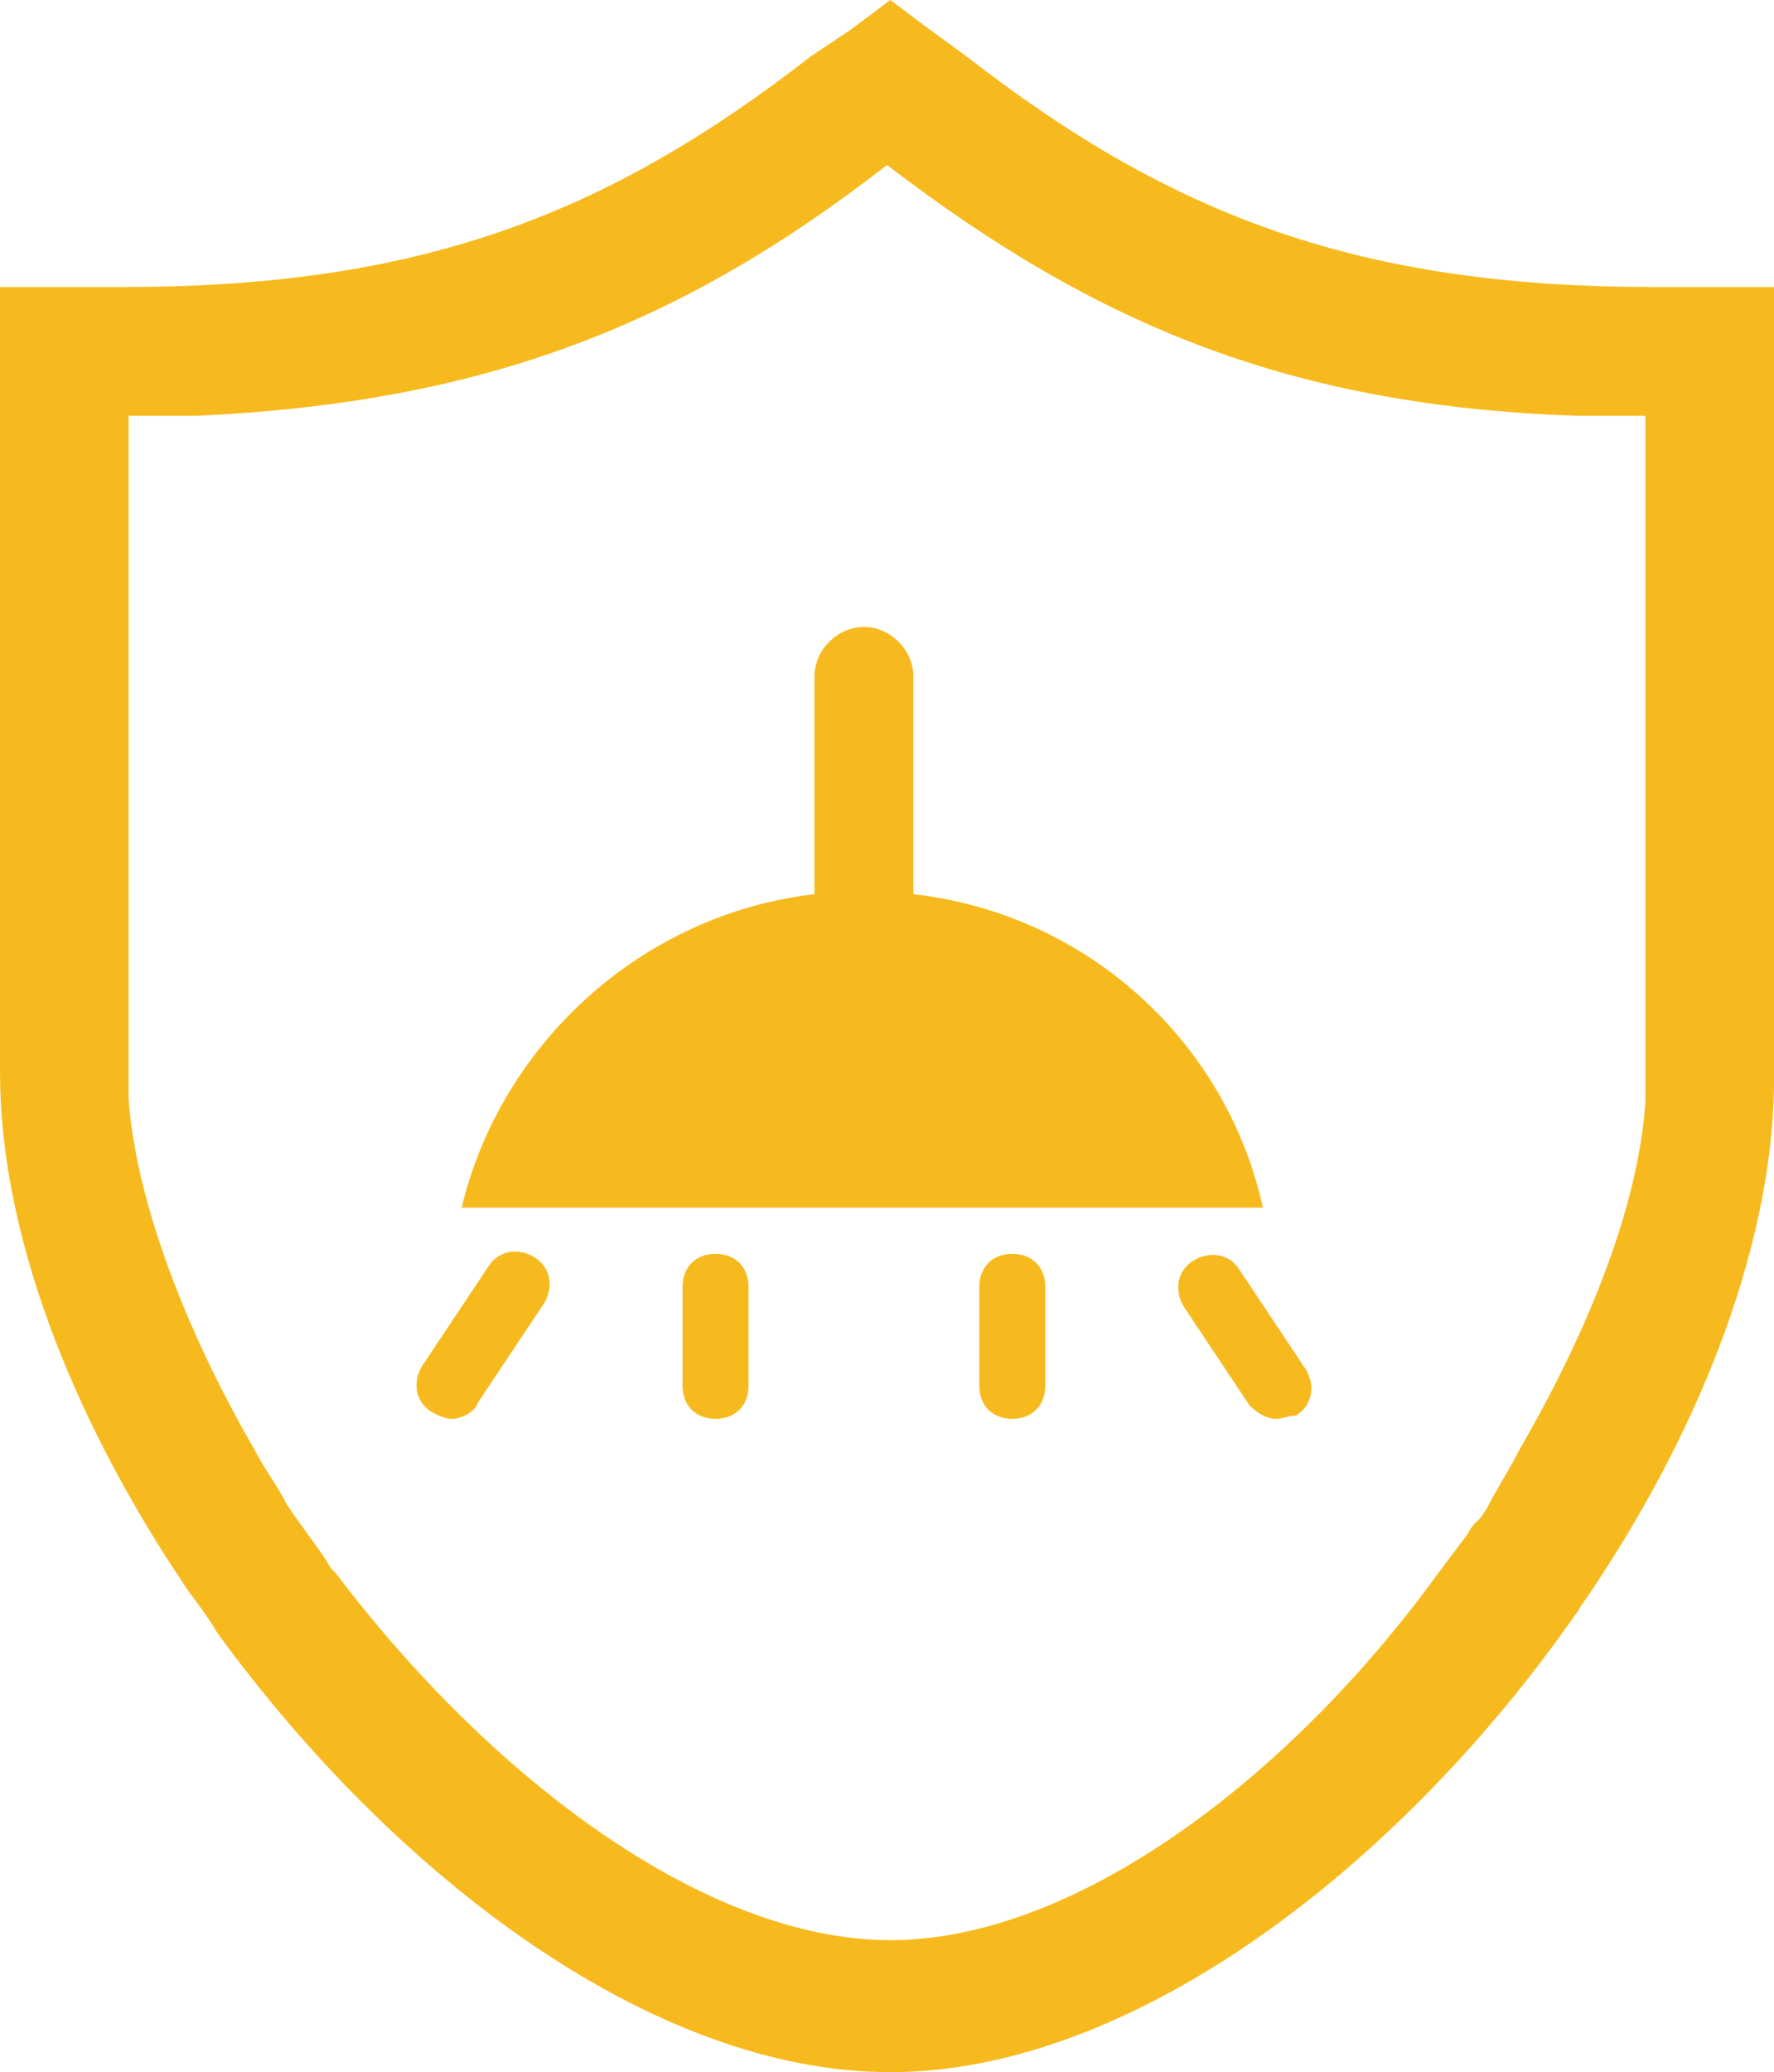 <svg xmlns="http://www.w3.org/2000/svg" xmlns:xlink="http://www.w3.org/1999/xlink" fill="none" version="1.1" width="53.8" height="62.8" viewBox="0 0 53.8 62.8"><g><g><g><path d="M50.2,8.7C41.3,8.7,35.6,6.6,29.3,1.7L28.2,0.9L27,0L25.8,0.9L24.6,1.7C18.3,6.6,12.6,8.7,3.7,8.7L0,8.7L0,32.5C0,37.3,2.1,42.8,5.5,47.9L5.7,48.2C6,48.6,6.3,49,6.6,49.5C12,56.9,19.8,62.8,27,62.8C34.4,62.8,42.5,56.5,47.8,48.9C47.9,48.8,47.9,48.7,48,48.6C51.5,43.5,53.7,37.9,53.8,33C53.8,32.9,53.8,32.8,53.8,32.7L53.8,8.7L50.2,8.7ZM27,58.8C21.4,58.8,14.9,53.9,10.2,47.7C10.1,47.6,10,47.5,9.9,47.3C9.5,46.7,9.1,46.2,8.7,45.6C8.4,45,8,44.5,7.7,43.9C5.5,40.1,4.1,36.2,3.9,33.3C3.9,33,3.9,32.8,3.9,32.5L3.9,12.6C4.6,12.6,5.3,12.6,6,12.6C14.6,12.2,20.6,9.9,26.9,5C33.3,9.9,39.2,12.3,47.8,12.6C48.5,12.6,49.2,12.6,49.9,12.6L49.9,32.5C49.9,32.8,49.9,33.1,49.9,33.4C49.7,36.4,48.3,40.1,46.1,43.9C45.8,44.5,45.4,45.1,45.1,45.7L44.9,46L44.8,46.1C44.7,46.2,44.6,46.3,44.5,46.5C44.2,46.9,43.9,47.3,43.6,47.7C39.1,53.9,32.6,58.8,27,58.8Z" fill="#F7BA1E" fill-opacity="1"/></g><g><path d="M27.7,27.1L27.7,20.5C27.7,19.7,27,19,26.2,19C25.4,19,24.7,19.7,24.7,20.5L24.7,27.1C19.5,27.7,15.2,31.6,14,36.6L38.3,36.6C37.2,31.6,33,27.7,27.7,27.1Z" fill="#F7BA1E" fill-opacity="1"/></g><g><path d="M13.7,43C13.5,43,13.3,42.9,13.1,42.8C12.6,42.5,12.5,41.9,12.8,41.4L14.8,38.4C15.1,37.9,15.7,37.8,16.2,38.1C16.7,38.4,16.8,39,16.5,39.5L14.5,42.5C14.4,42.8,14,43,13.7,43Z" fill="#F7BA1E" fill-opacity="1"/></g><g><path d="M21.7,43C21.1,43,20.7,42.6,20.7,42L20.7,39C20.7,38.4,21.1,38,21.7,38C22.3,38,22.7,38.4,22.7,39L22.7,42C22.7,42.6,22.3,43,21.7,43Z" fill="#F7BA1E" fill-opacity="1"/></g><g><path d="M38.7,43C38.4,43,38.1,42.8,37.9,42.6L35.9,39.6C35.6,39.1,35.7,38.5,36.2,38.2C36.7,37.9,37.3,38,37.6,38.5L39.6,41.5C39.9,42,39.8,42.6,39.3,42.9C39.1,42.9,38.9,43,38.7,43Z" fill="#F7BA1E" fill-opacity="1"/></g><g><path d="M30.7,43C30.1,43,29.7,42.6,29.7,42L29.7,39C29.7,38.4,30.1,38,30.7,38C31.3,38,31.7,38.4,31.7,39L31.7,42C31.7,42.6,31.3,43,30.7,43Z" fill="#F7BA1E" fill-opacity="1"/></g></g></g></svg>